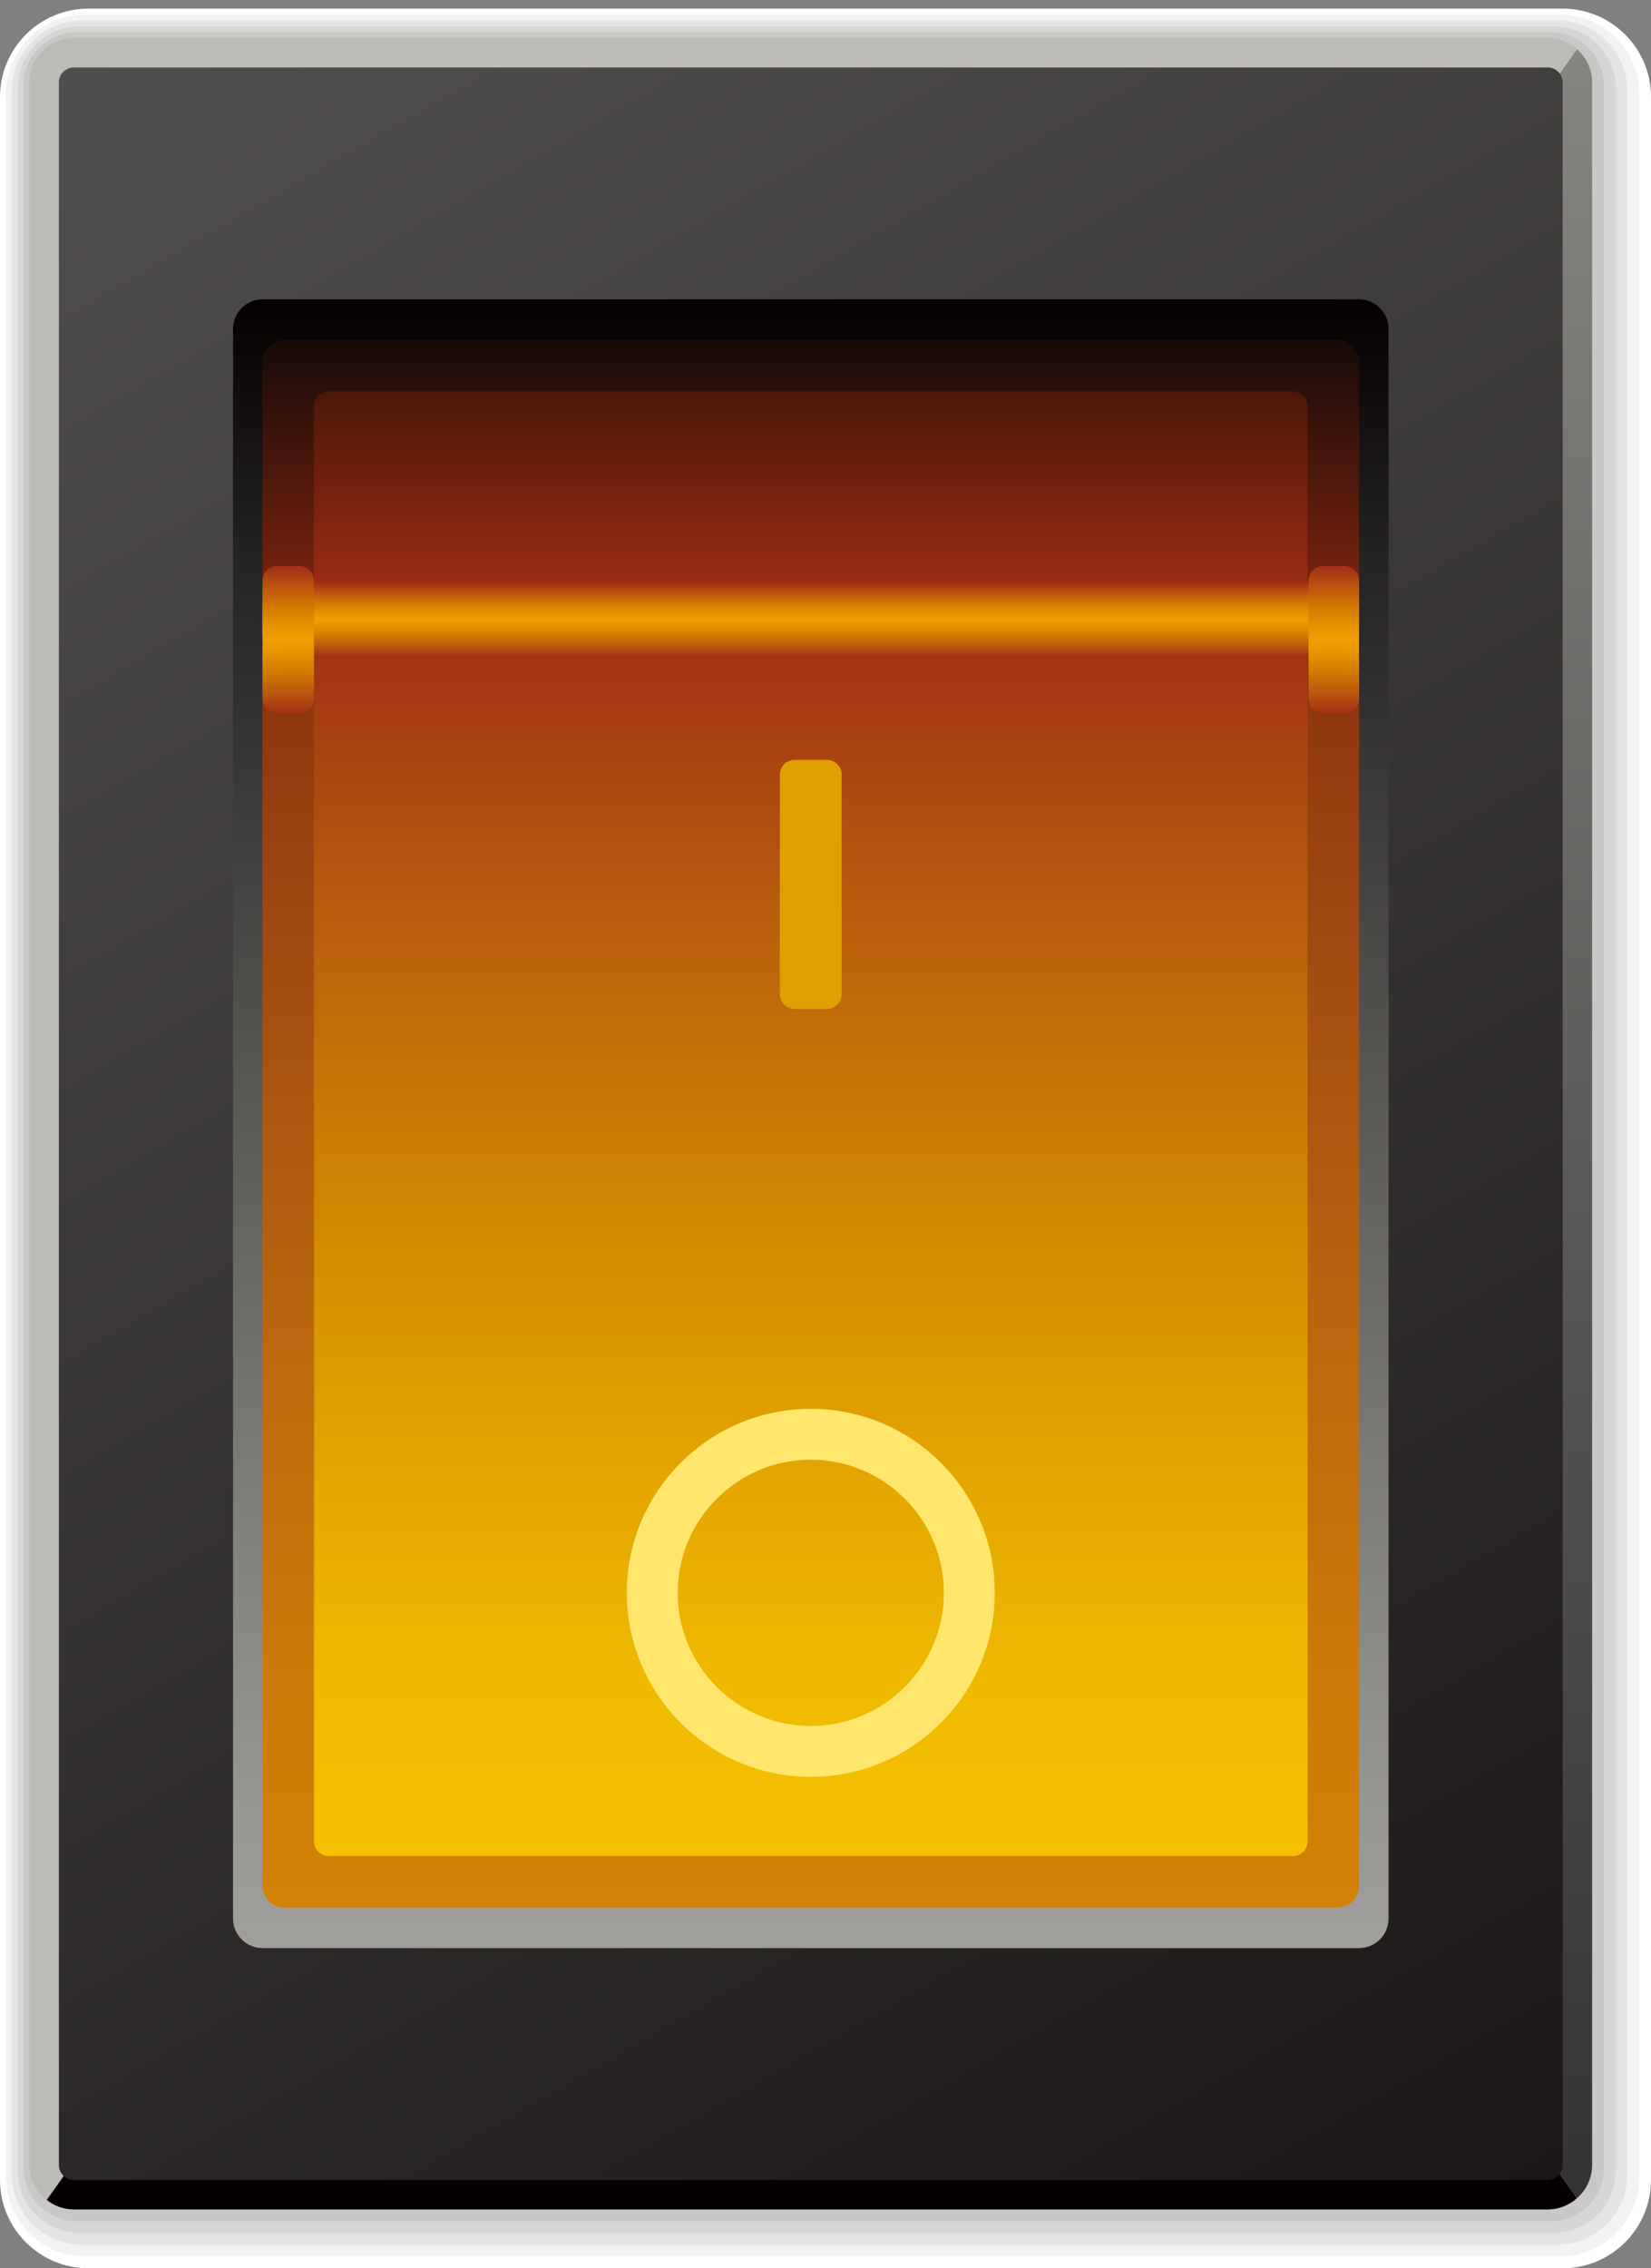 <?xml version="1.0" encoding="utf-8"?>
<!-- Generator: Adobe Illustrator 16.0.0, SVG Export Plug-In . SVG Version: 6.00 Build 0)  -->
<!DOCTYPE svg PUBLIC "-//W3C//DTD SVG 1.1//EN" "http://www.w3.org/Graphics/SVG/1.1/DTD/svg11.dtd">
<svg version="1.1" id="图层_1" xmlns="http://www.w3.org/2000/svg" preserveAspectRatio="none" xmlns:xlink="http://www.w3.org/1999/xlink" x="0px" y="0px"
	 width="232.134px" height="318.898px" viewBox="0 0 232.134 318.898" enable-background="new 0 0 232.134 318.898"
	 xml:space="preserve">
<rect x="0" y="0" width="232.134" height="318.898" fill="#808080" stroke="none"/>
<g>
	<g>
		<linearGradient id="SVGID_1_" gradientUnits="userSpaceOnUse" x1="35.266" y1="271.123" x2="193.853" y2="271.123">
			<stop  offset="0" style="stop-color:#A19F9B"/>
			<stop  offset="0.733" style="stop-color:#FFFFFF"/>
			<stop  offset="1" style="stop-color:#A19F9B"/>
		</linearGradient>
		<path fill="url(#SVGID_1_)" d="M192.816,273.193H36.3c-0.574,0-1.034-0.929-1.034-2.067c0-1.147,0.46-2.074,1.034-2.074h156.516
			c0.57,0,1.037,0.927,1.037,2.074C193.853,272.265,193.386,273.193,192.816,273.193L192.816,273.193z"/>
	</g>
	<g>
		<g>
			<path fill="#FFFFFF" d="M12.421,318.898C5.574,318.898,0,313.324,0,306.481V13.628C0,6.776,5.574,1.212,12.421,1.212h207.292
				c6.848,0,12.421,5.564,12.421,12.416v292.854c0,6.843-5.573,12.417-12.421,12.417H12.421z"/>
			<path fill="#F2F2F2" d="M12.007,317.243c-6.164,0-11.179-5.018-11.179-11.177V13.213c0-6.165,5.015-11.174,11.179-11.174H219.3
				c6.163,0,11.178,5.009,11.178,11.174v292.854c0,6.159-5.016,11.177-11.178,11.177H12.007z"/>
			<path fill="#E5E4E3" d="M11.593,315.589c-5.479,0-9.936-4.462-9.936-9.938V12.798c0-5.478,4.457-9.933,9.936-9.933h207.293
				c5.478,0,9.937,4.455,9.937,9.933v292.854c0,5.476-4.459,9.938-9.937,9.938H11.593z"/>
			<path fill="#D7D6D4" d="M11.179,313.934c-4.794,0-8.693-3.904-8.693-8.697V12.383c0-4.792,3.899-8.691,8.693-8.691h207.294
				c4.792,0,8.693,3.9,8.693,8.691v292.854c0,4.793-3.901,8.697-8.693,8.697H11.179z"/>
			<path fill="#CAC8C6" d="M10.764,312.279c-4.11,0-7.451-3.349-7.451-7.458V11.968c0-4.104,3.341-7.45,7.451-7.45H218.06
				c4.107,0,7.452,3.345,7.452,7.45v292.854c0,4.109-3.345,7.458-7.452,7.458H10.764z"/>
			<path fill="#BDBBB8" d="M10.35,310.624c-3.426,0-6.208-2.792-6.208-6.218V11.553c0-3.418,2.782-6.208,6.208-6.208h207.296
				c3.422,0,6.209,2.79,6.209,6.208v292.854c0,3.426-2.787,6.218-6.209,6.218H10.35z"/>
		</g>
		<path fill="#050000" d="M114.33,157.865L6.566,309.288c1.05,0.822,2.355,1.336,3.784,1.336h207.296c1.563,0,2.983-0.61,4.077-1.58
			L114.33,157.865z"/>
		<linearGradient id="SVGID_2_" gradientUnits="userSpaceOnUse" x1="169.093" y1="309.044" x2="169.093" y2="6.932">
			<stop  offset="0" style="stop-color:#353332"/>
			<stop  offset="1" style="stop-color:#878582"/>
		</linearGradient>
		<path fill="url(#SVGID_2_)" d="M114.33,157.865l107.393,151.179c1.293-1.138,2.132-2.79,2.132-4.638V11.553
			c0-1.84-0.829-3.481-2.116-4.621L114.33,157.865z"/>
		<linearGradient id="SVGID_3_" gradientUnits="userSpaceOnUse" x1="23.651" y1="1.499" x2="204.345" y2="314.47">
			<stop  offset="0" style="stop-color:#514F4E"/>
			<stop  offset="1" style="stop-color:#1B1717"/>
		</linearGradient>
		<path fill="url(#SVGID_3_)" d="M10.35,306.481c-1.119,0-2.071-0.952-2.071-2.075V11.553c0-1.114,0.952-2.066,2.071-2.066h207.296
			c1.119,0,2.067,0.952,2.067,2.066v292.854c0,1.123-0.948,2.075-2.067,2.075H10.35z"/>
		<linearGradient id="SVGID_4_" gradientUnits="userSpaceOnUse" x1="113.998" y1="273.883" x2="113.998" y2="42.084">
			<stop  offset="0" style="stop-color:#A19F9B"/>
			<stop  offset="0.099" style="stop-color:#979592"/>
			<stop  offset="0.283" style="stop-color:#7E7C78"/>
			<stop  offset="0.532" style="stop-color:#585653"/>
			<stop  offset="0.834" style="stop-color:#262424"/>
			<stop  offset="1" style="stop-color:#050000"/>
		</linearGradient>
		<path fill="url(#SVGID_4_)" d="M191.09,42.084c2.279,0,4.142,1.863,4.142,4.142v223.517c0,2.278-1.863,4.141-4.142,4.141H36.906
			c-2.278,0-4.142-1.862-4.142-4.141V46.226c0-2.278,1.864-4.142,4.142-4.142H191.09z"/>
		<g>
			<linearGradient id="SVGID_5_" gradientUnits="userSpaceOnUse" x1="113.998" y1="268.19" x2="113.998" y2="89.514">
				<stop  offset="0" style="stop-color:#D38104"/>
				<stop  offset="0.182" style="stop-color:#CD7A08"/>
				<stop  offset="0.45" style="stop-color:#BC670F"/>
				<stop  offset="0.769" style="stop-color:#A04911"/>
				<stop  offset="1" style="stop-color:#8A310D"/>
			</linearGradient>
			<path fill="url(#SVGID_5_)" d="M40.01,268.189c-1.709,0-3.104-1.393-3.104-3.103V92.615c0-1.71,1.395-3.102,3.104-3.102h147.977
				c1.709,0,3.104,1.392,3.104,3.102v172.472c0,1.71-1.395,3.103-3.104,3.103H40.01z"/>
			<linearGradient id="SVGID_6_" gradientUnits="userSpaceOnUse" x1="113.999" y1="260.946" x2="113.999" y2="90.791">
				<stop  offset="0" style="stop-color:#F5C100"/>
				<stop  offset="0.123" style="stop-color:#F1BB00"/>
				<stop  offset="0.304" style="stop-color:#E5A700"/>
				<stop  offset="0.521" style="stop-color:#D28900"/>
				<stop  offset="0.763" style="stop-color:#BA600D"/>
				<stop  offset="1" style="stop-color:#A13214"/>
			</linearGradient>
			<path fill="url(#SVGID_6_)" d="M46.218,260.946c-1.139,0-2.07-0.927-2.07-2.067V92.859c0-1.14,0.932-2.068,2.07-2.068h135.56
				c1.14,0,2.071,0.929,2.071,2.068v166.02c0,1.141-0.932,2.067-2.071,2.067H46.218z"/>
			<linearGradient id="SVGID_7_" gradientUnits="userSpaceOnUse" x1="113.998" y1="89.514" x2="113.998" y2="47.78">
				<stop  offset="0" style="stop-color:#8F2710"/>
				<stop  offset="1" style="stop-color:#160B08"/>
			</linearGradient>
			<path fill="url(#SVGID_7_)" d="M40.01,89.514c-1.709,0-3.104-1.398-3.104-3.108V50.88c0-1.71,1.395-3.1,3.104-3.1h147.977
				c1.709,0,3.104,1.39,3.104,3.1v35.525c0,1.71-1.395,3.108-3.104,3.108H40.01z"/>
			<linearGradient id="SVGID_8_" gradientUnits="userSpaceOnUse" x1="113.999" y1="84.339" x2="113.999" y2="55.022">
				<stop  offset="0" style="stop-color:#A12E14"/>
				<stop  offset="1" style="stop-color:#4C1708"/>
			</linearGradient>
			<path fill="url(#SVGID_8_)" d="M46.218,84.339c-1.139,0-2.07-0.935-2.07-2.066V57.088c0-1.14,0.932-2.066,2.07-2.066h135.56
				c1.14,0,2.071,0.927,2.071,2.066v25.185c0,1.132-0.932,2.066-2.071,2.066H46.218z"/>
			<linearGradient id="SVGID_9_" gradientUnits="userSpaceOnUse" x1="113.998" y1="92.272" x2="113.998" y2="81.923">
				<stop  offset="0" style="stop-color:#A13214"/>
				<stop  offset="0.126" style="stop-color:#B85410"/>
				<stop  offset="0.289" style="stop-color:#D57B00"/>
				<stop  offset="0.42" style="stop-color:#E89500"/>
				<stop  offset="0.5" style="stop-color:#EF9E00"/>
				<stop  offset="0.577" style="stop-color:#E89500"/>
				<stop  offset="0.704" style="stop-color:#D67C00"/>
				<stop  offset="0.862" style="stop-color:#BA5410"/>
				<stop  offset="1" style="stop-color:#A12E14"/>
			</linearGradient>
			<path fill="url(#SVGID_9_)" d="M187.986,81.923c1.709,0,3.104,1.4,3.104,3.108v4.133c0,1.709-1.395,3.108-3.104,3.108H40.01
				c-1.709,0-3.104-1.399-3.104-3.108v-4.133c0-1.708,1.395-3.108,3.104-3.108H187.986z"/>
			<linearGradient id="SVGID_10_" gradientUnits="userSpaceOnUse" x1="40.527" y1="100.272" x2="40.527" y2="79.579">
				<stop  offset="0" style="stop-color:#A13214"/>
				<stop  offset="0.126" style="stop-color:#B85410"/>
				<stop  offset="0.289" style="stop-color:#D57B00"/>
				<stop  offset="0.42" style="stop-color:#E89500"/>
				<stop  offset="0.5" style="stop-color:#EF9E00"/>
				<stop  offset="0.577" style="stop-color:#E89500"/>
				<stop  offset="0.704" style="stop-color:#D67C00"/>
				<stop  offset="0.862" style="stop-color:#BA5410"/>
				<stop  offset="1" style="stop-color:#A12E14"/>
			</linearGradient>
			<path fill="url(#SVGID_10_)" d="M44.148,98.205c0,1.14-0.933,2.066-2.071,2.066h-3.104c-1.135,0-2.067-0.927-2.067-2.066V81.646
				c0-1.141,0.932-2.067,2.067-2.067h3.104c1.139,0,2.071,0.927,2.071,2.067V98.205z"/>
			<linearGradient id="SVGID_11_" gradientUnits="userSpaceOnUse" x1="187.535" y1="100.272" x2="187.535" y2="79.579">
				<stop  offset="0" style="stop-color:#A13214"/>
				<stop  offset="0.126" style="stop-color:#B85410"/>
				<stop  offset="0.289" style="stop-color:#D57B00"/>
				<stop  offset="0.42" style="stop-color:#E89500"/>
				<stop  offset="0.5" style="stop-color:#EF9E00"/>
				<stop  offset="0.577" style="stop-color:#E89500"/>
				<stop  offset="0.704" style="stop-color:#D67C00"/>
				<stop  offset="0.862" style="stop-color:#BA5410"/>
				<stop  offset="1" style="stop-color:#A12E14"/>
			</linearGradient>
			<path fill="url(#SVGID_11_)" d="M191.09,98.205c0,1.14-0.932,2.066-2.07,2.066h-2.974c-1.135,0-2.067-0.927-2.067-2.066V81.646
				c0-1.141,0.932-2.067,2.067-2.067h2.974c1.139,0,2.07,0.927,2.07,2.067V98.205z"/>
			<path fill="#E19E00" d="M118.341,139.77c0,1.14-0.932,2.074-2.067,2.074h-4.553c-1.139,0-2.071-0.935-2.071-2.074v-30.873
				c0-1.14,0.932-2.066,2.071-2.066h4.553c1.135,0,2.067,0.927,2.067,2.066V139.77z"/>
			<g>
				<path fill="#FFE76D" d="M113.997,249.807c-14.264,0-25.868-11.604-25.868-25.867c0-14.266,11.604-25.876,25.868-25.876
					c14.268,0,25.872,11.61,25.872,25.876C139.868,238.203,128.265,249.807,113.997,249.807L113.997,249.807z M113.997,205.223
					c-10.318,0-18.715,8.391-18.715,18.717c0,10.317,8.397,18.715,18.715,18.715c10.322,0,18.715-8.397,18.715-18.715
					C132.711,213.613,124.318,205.223,113.997,205.223L113.997,205.223z"/>
			</g>
		</g>
	</g>
</g>
</svg>
